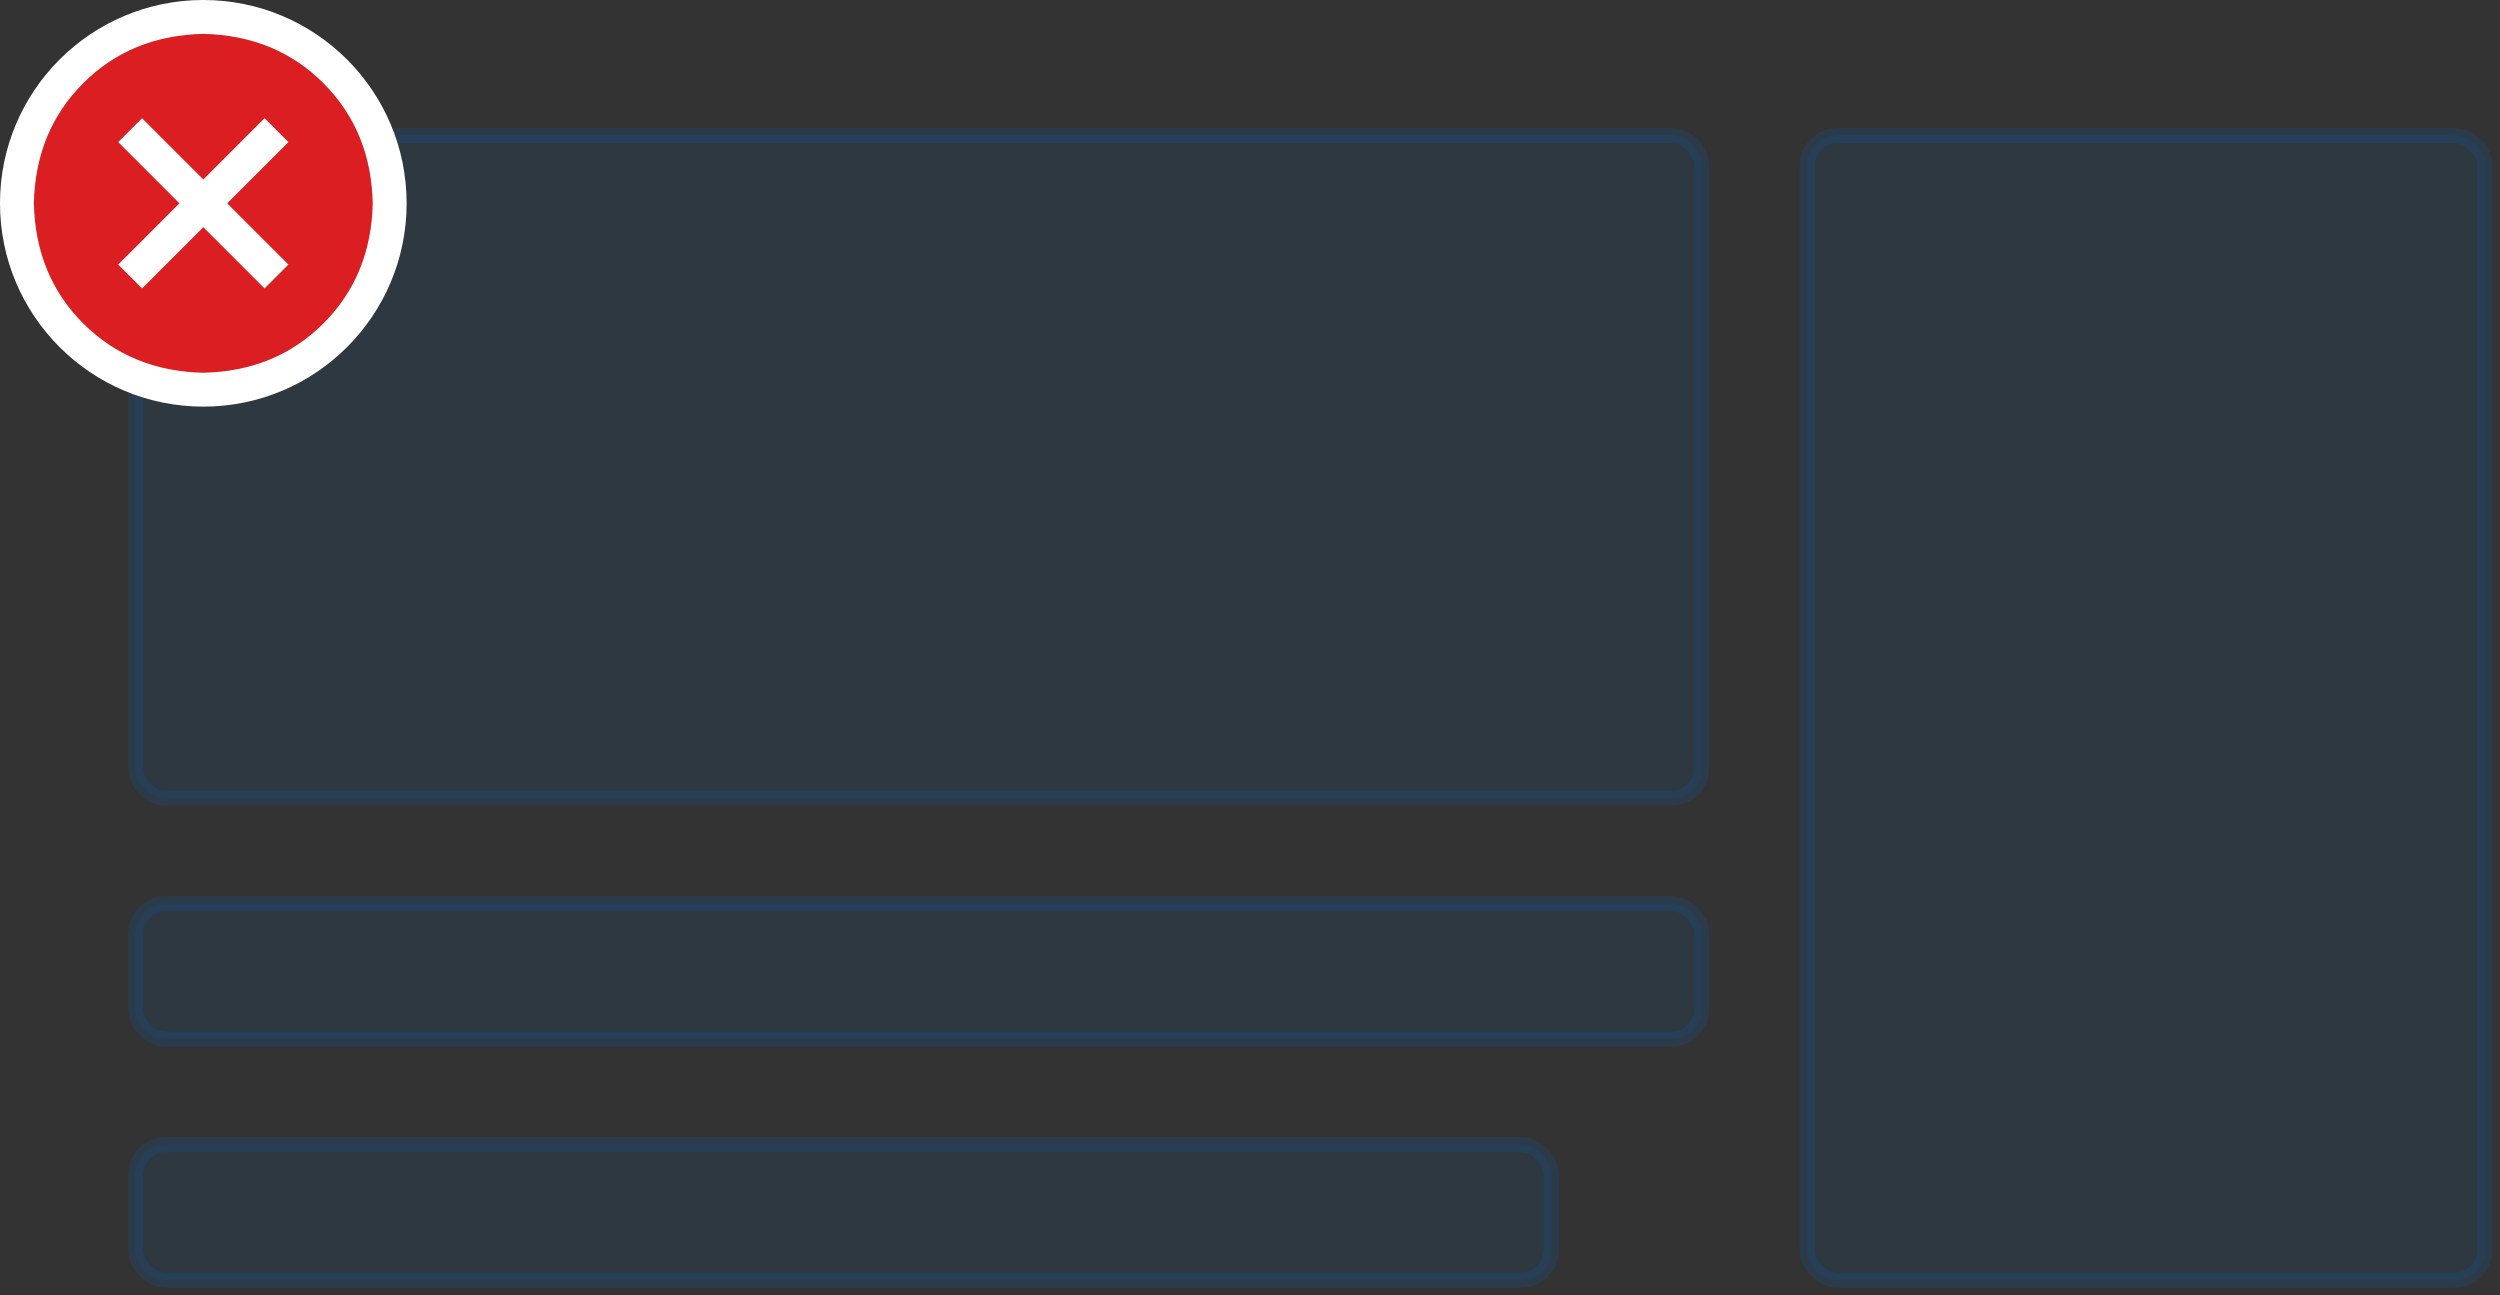 <svg width="166" height="86" viewBox="0 0 166 86" fill="none" xmlns="http://www.w3.org/2000/svg">
<rect x="0" y="0" width="166" height="86" fill="#333333" stroke="none"/>
<rect x="9" y="9" width="104" height="44" rx="2" fill="#0067C5" fill-opacity="0.099" stroke="#0067C5" stroke-opacity="0.159"/>
<rect x="120" y="9" width="45" height="76" rx="2" fill="#0067C5" fill-opacity="0.099" stroke="#0067C5" stroke-opacity="0.159"/>
<rect x="9" y="60" width="104" height="9" rx="2" fill="#0067C5" fill-opacity="0.099" stroke="#0067C5" stroke-opacity="0.159"/>
<rect x="9" y="76" width="94" height="9" rx="2" fill="#0067C5" fill-opacity="0.099" stroke="#0067C5" stroke-opacity="0.159"/>
<circle cx="13.5" cy="13.5" r="13.5" fill="white"/>
<path d="M13.5 2.25C16.704 2.321 19.362 3.412 21.475 5.525C23.588 7.638 24.679 10.296 24.75 13.5C24.679 16.704 23.588 19.363 21.475 21.476C19.362 23.588 16.704 24.68 13.5 24.75C10.296 24.68 7.637 23.588 5.524 21.476C3.412 19.363 2.32 16.704 2.25 13.5C2.32 10.296 3.412 7.638 5.524 5.525C7.637 3.412 10.296 2.321 13.5 2.25ZM17.567 7.849L13.5 11.916L9.433 7.849L7.848 9.433L11.915 13.5L7.848 17.567L9.433 19.152L13.5 15.085L17.567 19.152L19.151 17.567L15.084 13.5L19.151 9.433L17.567 7.849Z" fill="#DA1E21"/>
</svg>
